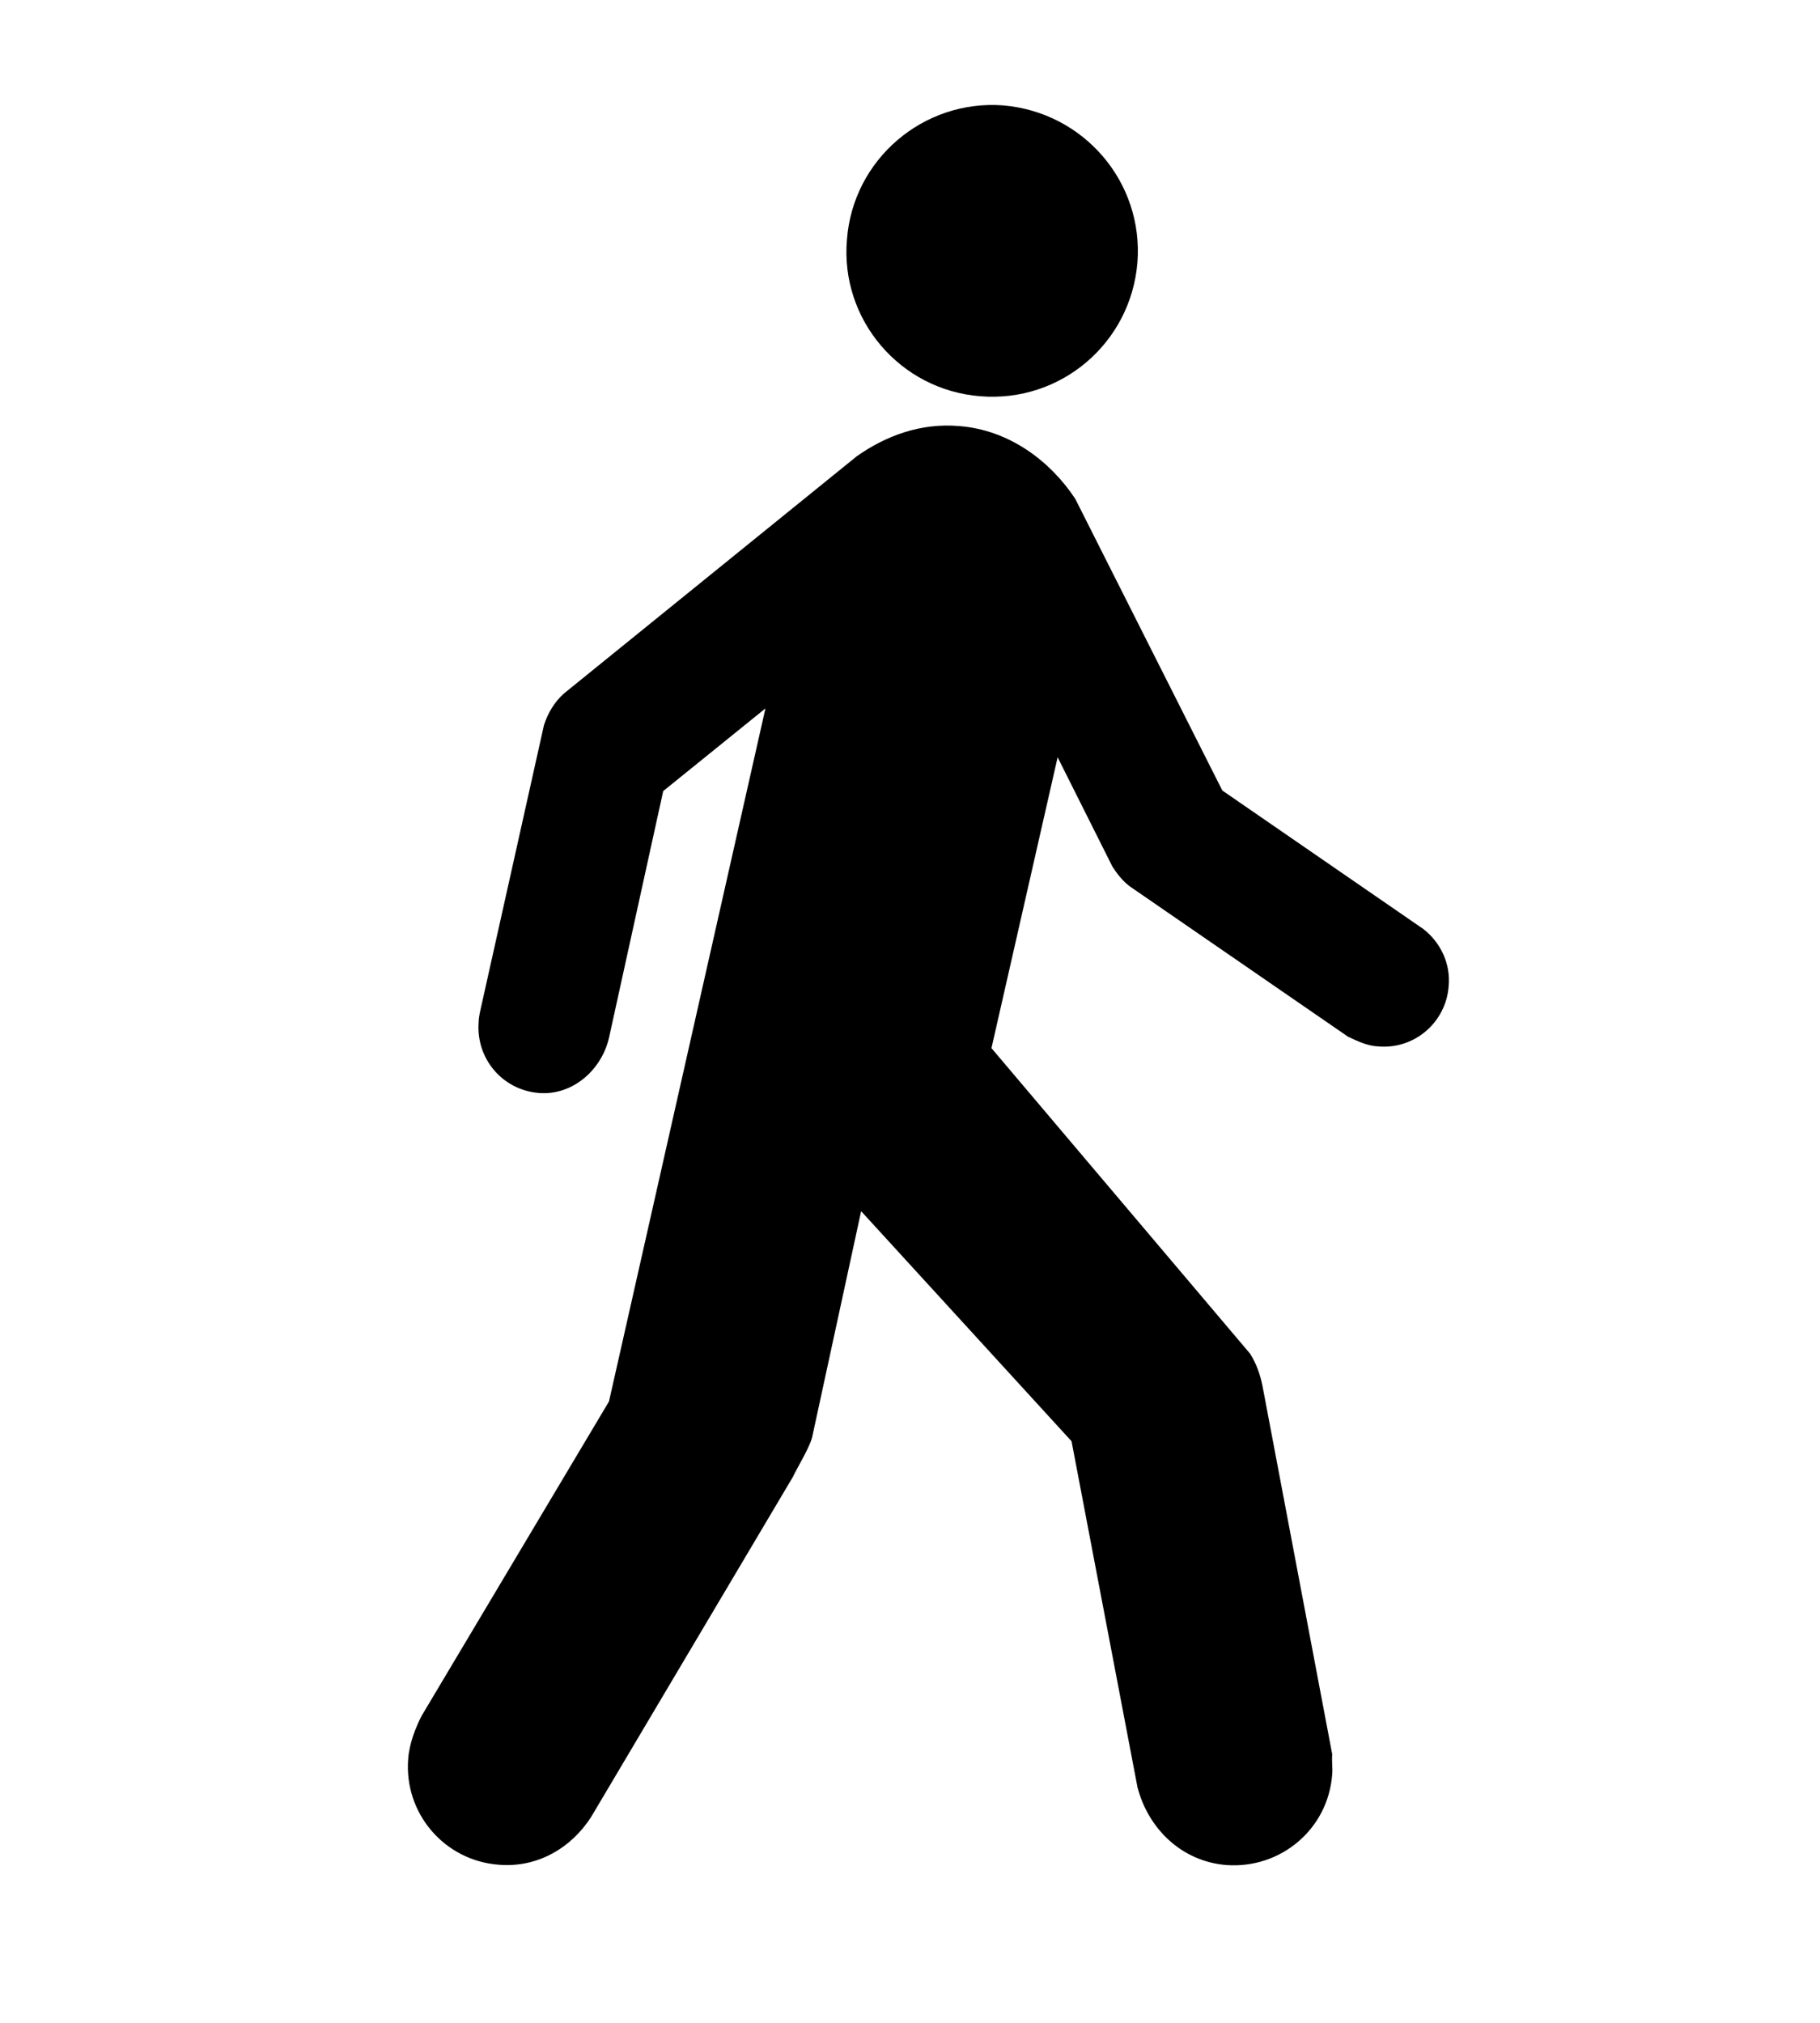 <?xml version="1.0"?><svg width="18" height="20"
viewBox="0 0 744.094 1052.362" xmlns="http://www.w3.org/2000/svg">
 <title>walking man black</title>
 <g>
  <title>Layer 1</title>
  <g id="svg_1">
   <path d="m408.68,206.148c41.966,3.4 78.317,-27.78 81.717,-69.599c3.25,-41.821 -27.93,-78.172 -69.896,-81.719c-41.524,-3.103 -78.17,28.077 -81.275,69.896c-3.545,41.524 27.633,78.172 69.454,81.422" id="path4536" fill-rule="nonzero" fill="#000000"/>
   <path d="m344.4,237.328c14.926,-10.492 33.101,-17.436 53.345,-15.665c26.009,2.071 47.287,18.178 60.291,37.83l76.546,151.763l104.474,71.965c8.865,6.797 14.481,17.878 13.299,29.996c-1.479,18.767 -17.881,32.806 -36.648,31.18c-5.763,-0.295 -10.492,-2.66 -15.662,-5.024l-113.933,-78.467c-3.545,-2.808 -6.352,-6.355 -8.718,-10.049l-28.52,-56.892l-34.43,151.318l134.619,159.002c3.102,4.876 5.171,10.639 6.355,16.402l36.351,191.956c-0.295,4.284 0.295,6.944 0,10.344c-2.068,28.667 -26.893,49.355 -55.118,47.287c-23.496,-1.921 -40.785,-19.212 -46.253,-40.637l-34.283,-179.838l-109.499,-119.694l-25.27,116.591c-0.884,5.466 -8.126,16.994 -10.194,21.573l-105.065,177.03c-10.344,16.107 -27.93,26.451 -47.879,24.828c-28.52,-2.071 -49.65,-26.896 -47.287,-55.268c0.592,-7.979 3.992,-16.402 6.947,-22.165l97.529,-163.583l81.422,-360.56l-53.2,43l-28.222,128.411c-3.842,16.552 -18.767,29.998 -36.353,28.67c-19.062,-1.479 -32.953,-17.881 -31.475,-36.943c0,-1.479 0.295,-2.955 0.592,-4.729l33.396,-149.692c2.068,-6.355 5.468,-12.118 10.492,-16.552l152.352,-123.388z" id="path4538" fill-rule="nonzero" fill="#000000"/>
  </g>
 </g>
</svg>
